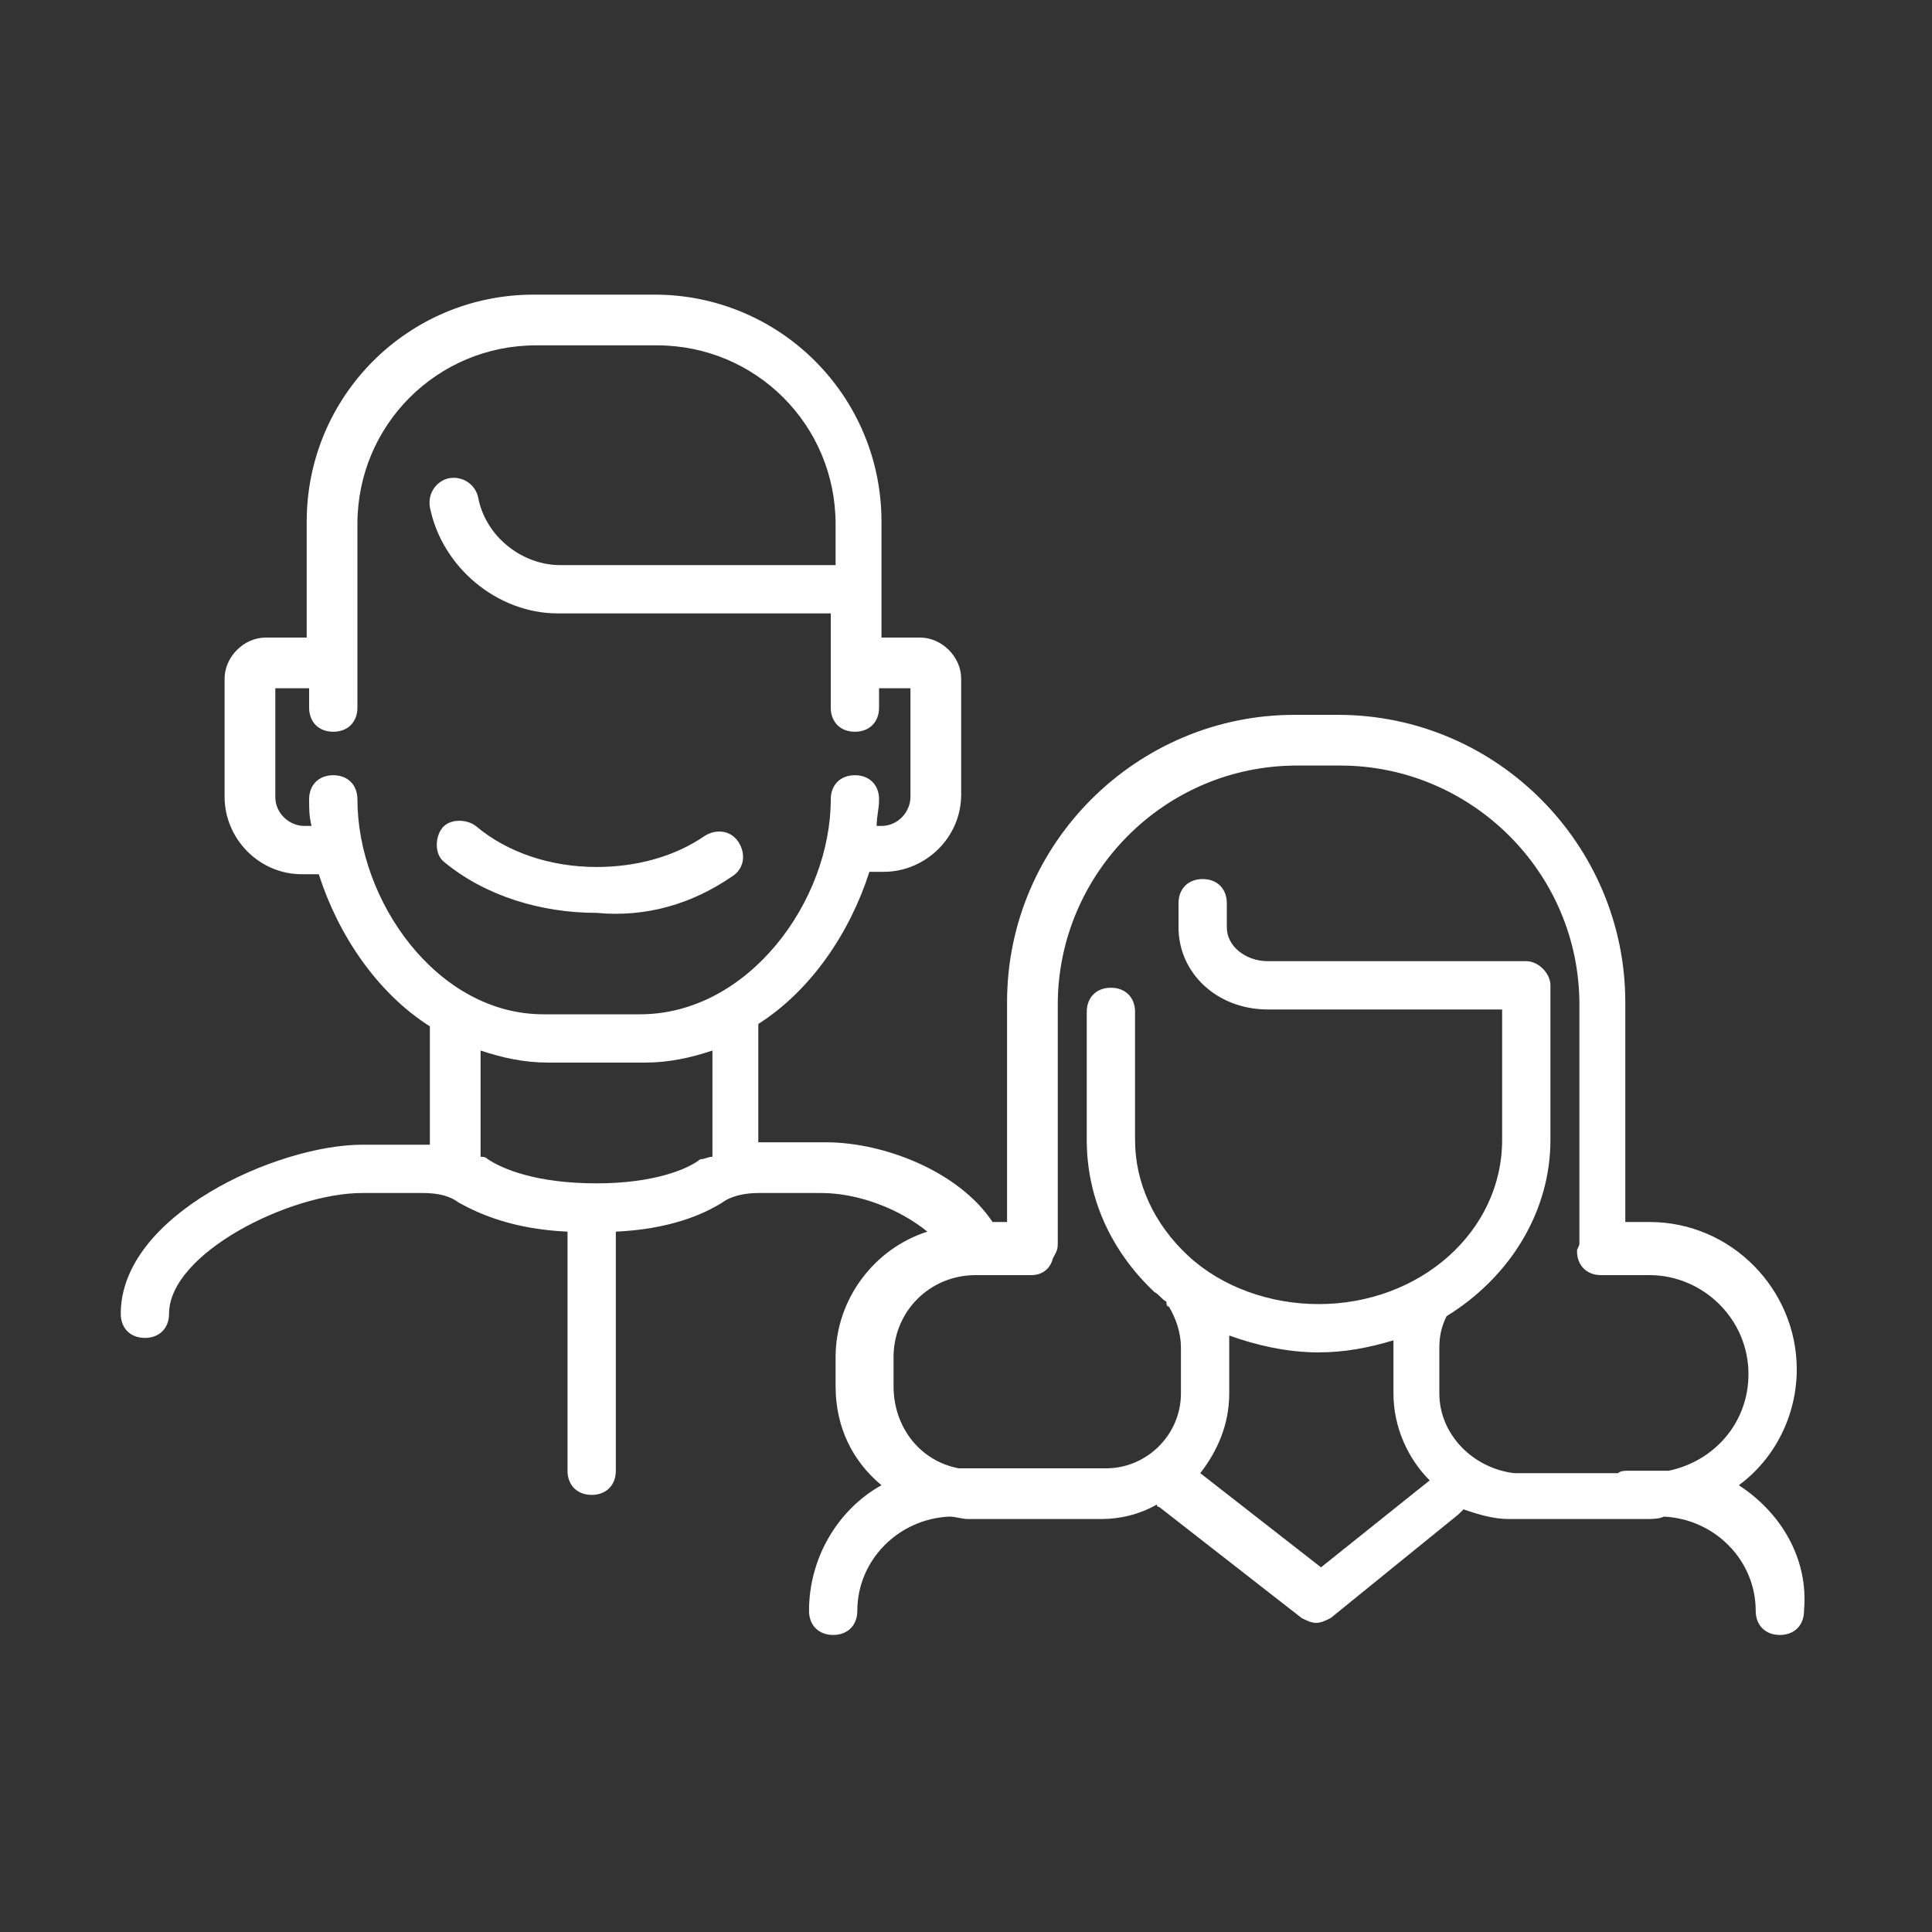 <?xml version="1.0" encoding="UTF-8"?>
<svg width="80px" height="80px" viewBox="0 0 80 80" version="1.1" xmlns="http://www.w3.org/2000/svg" xmlns:xlink="http://www.w3.org/1999/xlink">
    <rect x="0" y="0" width="80" height="80" fill="#333333" stroke="none"/>
    <title>IconsRE/Eurolife/Avatar9</title>
    <g id="IconsRE/Eurolife/Avatar9" stroke="none" stroke-width="1" fill="none" fill-rule="evenodd">
        <path d="M72,61.5 C73.5,60.4 74.4,58.6 74.4,56.7 C74.4,53.4 71.7,50.6 68.3,50.6 L67.3,50.6 L67.3,41.5 C67.3,35 62,29.6 55.4,29.6 L53.6,29.6 C47.1,29.6 41.7,34.9 41.7,41.5 L41.7,50.6 L41.1,50.6 C39.7,48.5 36.6,47.3 34.2,47.3 L31.6,47.3 C31.5,47.3 31.5,47.3 31.4,47.3 L31.4,42.4 C33.6,41 35.2,38.6 36,36.1 L36.6,36.1 C38.3,36.1 39.8,34.7 39.8,32.9 L39.8,28.1 C39.8,27.2 39,26.4 38.1,26.4 L36.5,26.4 L36.5,21.6 C36.5,16.4 32.3,12.2 27.1,12.2 L22.1,12.2 C16.9,12.2 12.7,16.4 12.7,21.6 L12.7,26.4 L11,26.4 C10.1,26.4 9.3,27.2 9.3,28.1 L9.3,33 C9.3,34.7 10.7,36.2 12.5,36.2 L13.2,36.2 C14,38.7 15.6,41.1 17.8,42.5 L17.8,47.4 C17.7,47.4 17.6,47.4 17.5,47.4 L15,47.4 C11.5,47.4 5,50.3 5,54.4 C5,55 5.4,55.4 6,55.4 C6.6,55.4 7,55 7,54.4 C7,51.9 12,49.4 15,49.4 L17.5,49.4 C18.1,49.4 18.6,49.5 19,49.8 C19.9,50.3 21.3,50.9 23.5,51 L23.5,60.9 C23.5,61.5 23.9,61.9 24.5,61.9 C25.1,61.9 25.5,61.5 25.5,60.9 L25.5,51 C27.7,50.9 29.1,50.3 29.9,49.8 C30.3,49.5 30.9,49.4 31.4,49.4 L34,49.4 C35.6,49.4 37.3,50.1 38.4,51 C36.2,51.7 34.6,53.8 34.6,56.2 L34.6,57.4 C34.6,59.1 35.3,60.5 36.5,61.5 C34.7,62.5 33.5,64.5 33.5,66.7 C33.5,67.3 33.9,67.7 34.5,67.7 C35.1,67.7 35.5,67.3 35.5,66.7 C35.5,64.6 37.2,62.9 39.3,62.8 C39.6,62.8 39.8,62.9 40.1,62.9 L45.6,62.9 C46.4,62.9 47.2,62.7 47.9,62.3 C47.9,62.3 47.9,62.4 48,62.4 L53.9,67 C54.1,67.1 54.3,67.2 54.5,67.2 C54.7,67.2 54.9,67.1 55.1,67 L60.4,62.7 C60.5,62.6 60.5,62.6 60.6,62.5 C61.2,62.7 61.8,62.9 62.5,62.9 L68.1,62.9 C68.4,62.9 68.7,62.9 68.9,62.8 C71,62.9 72.7,64.6 72.7,66.7 C72.7,67.3 73.1,67.7 73.7,67.7 C74.3,67.7 74.7,67.3 74.7,66.7 C74.9,64.5 73.7,62.6 72,61.5 Z M14.8,33.1 C14.8,32.5 14.4,32.1 13.8,32.1 C13.2,32.1 12.8,32.5 12.8,33.1 C12.8,33.5 12.8,33.8 12.9,34.2 L12.6,34.2 C12,34.2 11.4,33.7 11.4,33 L11.4,28.5 L12.8,28.5 L12.8,29.3 C12.8,29.9 13.2,30.3 13.8,30.3 C14.4,30.3 14.8,29.9 14.8,29.3 L14.8,27.6 C14.8,27.6 14.8,27.5 14.8,27.5 C14.8,27.5 14.8,27.4 14.8,27.4 L14.8,21.7 C14.8,17.6 18.1,14.3 22.2,14.3 L27.2,14.3 C31.3,14.3 34.6,17.6 34.6,21.7 L34.6,23.4 L23.2,23.4 C21.6,23.4 20.1,22.2 19.8,20.6 C19.7,20.1 19.2,19.7 18.6,19.8 C18.1,19.9 17.7,20.4 17.8,21 C18.3,23.5 20.6,25.4 23.1,25.4 L34.4,25.4 L34.4,27.5 C34.4,27.5 34.4,27.5 34.4,27.5 C34.4,27.5 34.4,27.5 34.4,27.5 L34.4,29.3 C34.4,29.9 34.8,30.3 35.4,30.3 C36,30.3 36.4,29.9 36.4,29.3 L36.4,28.5 L37.7,28.5 L37.7,33 C37.7,33.6 37.2,34.2 36.5,34.2 L36.3,34.2 C36.3,33.8 36.4,33.5 36.4,33.1 C36.4,32.5 36,32.1 35.4,32.1 C34.8,32.1 34.4,32.5 34.4,33.1 C34.4,37.3 31,42 26.5,42 L22.5,42 C18.1,42 14.8,37.3 14.8,33.1 Z M24.7,49 C22.2,49 20.8,48.4 20.2,48 C20.1,47.9 20,47.9 19.9,47.9 L19.9,43.5 C20.8,43.8 21.7,44 22.7,44 L26.7,44 C27.7,44 28.6,43.8 29.5,43.5 L29.5,47.9 C29.3,47.9 29.2,48 29,48 C28.5,48.4 27.1,49 24.7,49 Z M54.7,64.9 L49.7,61 C50.4,60.1 50.9,59 50.9,57.7 L50.9,55.8 C50.9,55.6 50.9,55.5 50.9,55.3 C52,55.7 53.3,56 54.6,56 C55.7,56 56.7,55.8 57.7,55.5 C57.7,55.6 57.7,55.7 57.7,55.8 L57.7,57.7 C57.7,59.1 58.3,60.4 59.2,61.3 L54.7,64.9 Z M55.5,31.7 C60.9,31.7 65.4,36.1 65.4,41.6 L65.4,51.5 L65.4,51.5 C65.4,51.6 65.3,51.7 65.3,51.8 C65.3,52.4 65.7,52.8 66.3,52.8 L68.3,52.8 C70.5,52.8 72.4,54.6 72.4,56.9 C72.4,58.9 71,60.5 69.1,60.9 L67.4,60.9 C67.3,60.9 67.1,60.9 67,61 L62.7,61 C61,60.8 59.6,59.4 59.6,57.7 L59.6,55.8 C59.6,55.3 59.7,54.9 59.9,54.5 C62.5,52.9 64.2,50.2 64.2,47.2 L64.2,40.8 L64.2,40.8 C64.2,40.3 63.7,39.8 63.2,39.8 L52.5,39.8 C51.6,39.8 50.8,39.2 50.8,38.4 L50.8,37.4 C50.8,36.8 50.4,36.4 49.8,36.4 C49.2,36.4 48.8,36.8 48.8,37.4 L48.8,38.4 C48.8,40.3 50.4,41.8 52.5,41.8 L62.2,41.8 L62.2,47.2 C62.2,51 58.8,54 54.6,54 C52.6,54 50.6,53.3 49.2,52 C47.8,50.7 47,49 47,47.2 L47,41.9 C47,41.343 46.655,40.958 46.125,40.906 L46,40.9 L46,40.9 C45.4,40.9 45,41.3 45,41.9 L45,47.2 C45,49.6 46,51.8 47.8,53.5 C48,53.6 48.1,53.8 48.3,53.9 C48.3,54 48.3,54.1 48.4,54.1 C48.7,54.6 48.9,55.2 48.9,55.8 L48.9,57.7 C48.9,59.4 47.5,60.8 45.8,60.8 L39.7,60.8 L39.7,60.8 C38.1,60.5 37,59.1 37,57.4 L37,56.2 C37,54.3 38.5,52.8 40.4,52.8 L42.7,52.8 C43.2,52.8 43.5,52.5 43.6,52.1 C43.7,51.9 43.8,51.8 43.8,51.5 L43.8,41.6 C43.8,36.2 48.2,31.7 53.7,31.7 L55.5,31.7 Z M18.3,34.3 C18.6,33.9 19.3,33.9 19.7,34.2 C21,35.3 22.8,35.9 24.7,35.9 C26.3,35.9 27.9,35.5 29.2,34.6 C29.7,34.3 30.3,34.4 30.6,34.9 C30.9,35.4 30.8,36 30.3,36.3 C28.7,37.4 26.8,38 24.7,37.8 C22.4,37.8 20.1,37.1 18.4,35.7 C18,35.4 18,34.7 18.3,34.3 Z" id="icon" fill="#fff"></path>
    </g>
</svg>